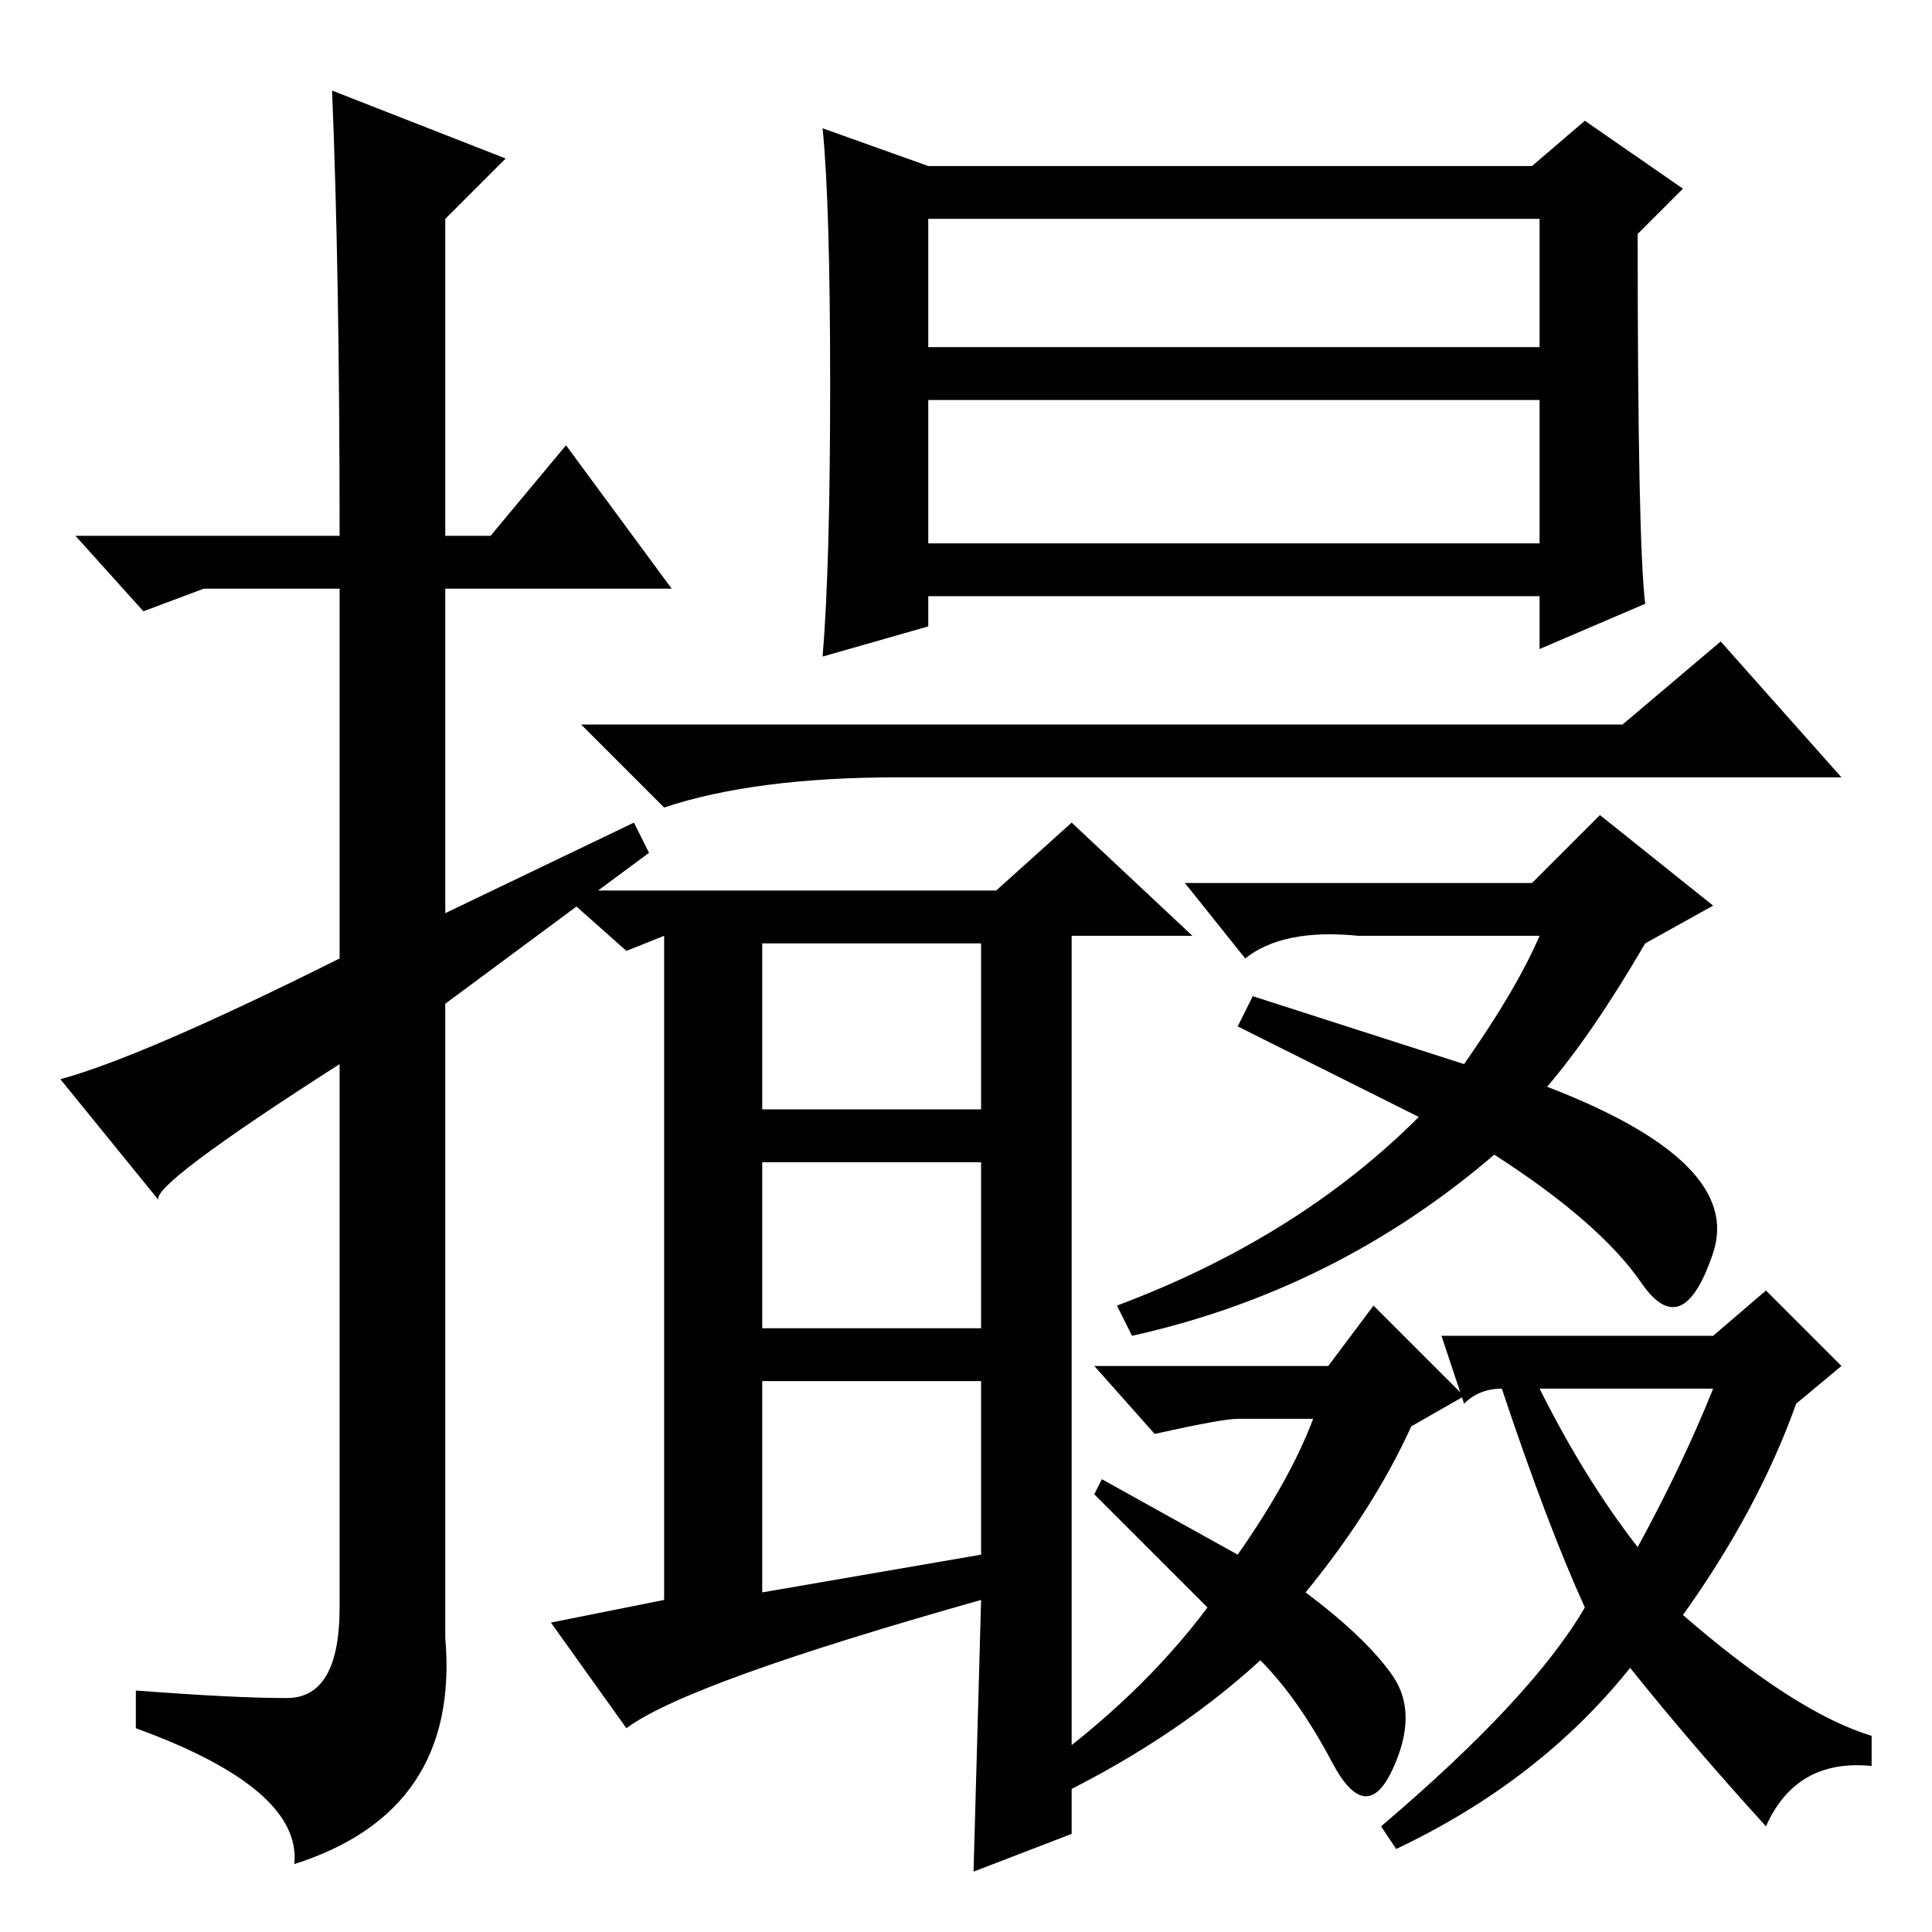 <?xml version="1.0" standalone="no"?>
<!DOCTYPE svg PUBLIC "-//W3C//DTD SVG 1.1//EN" "http://www.w3.org/Graphics/SVG/1.1/DTD/svg11.dtd" >
<svg xmlns="http://www.w3.org/2000/svg" xmlns:xlink="http://www.w3.org/1999/xlink" version="1.1" viewBox="0 -36 256 256">
  <g transform="matrix(1 0 0 -1 0 220)">
   <path fill="currentColor"
d="M218 176l-14 -6v7h-81v-4l-14 -4q1 12 1 36t-1 34l14 -5h80l7 6l13 -9l-6 -6q0 -41 1 -49zM123 210h81v17h-81v-17zM123 184h81v19h-81v-19zM142 55v-34v-8l-13 -5l1 36q-39 -11 -47 -17l-10 14l15 3v88l-5 -2l-9 8h58l10 9l16 -15h-16v-77zM101 109h29v22h-29v-22z
M101 80h29v22h-29v-22zM130 50v23h-29v-28zM44 244l23 -9l-8 -8v-42h6l10 12l14 -19h-30v-43l25 12l2 -4l-27 -20v-84q2 -23 -20 -30q1 10 -21 18v5q13 -1 20 -1t7 12v72q-25 -16 -24 -18l-13 16q11 3 37 16v49h-18l-8 -3l-9 10h35q0 35 -1 59zM183 14q20 17 27 29
q-5 11 -11 29q-3 0 -5 -2l-3 9h36l7 6l10 -10l-6 -5q-5 -14 -15 -28q15 -13 25 -16v-4q-10 1 -14 -8q-10 11 -18 21q-12 -15 -31 -24zM204 72q6 -12 13 -21q6 11 10 21h-23zM164 50q7 10 10 18h-10q-2 0 -11 -2l-8 9h31l6 8l12 -12l-7 -4q-5 -11 -14 -22q8 -6 11.5 -11
t0 -12.5t-8 1t-9.5 13.5q-12 -11 -29 -19l-1 4q14 10 23 22l-15 15l1 2zM203 139l9 9l15 -12l-9 -5q-7 -12 -13 -19q26 -10 22 -22t-9.5 -4t-19.5 17q-21 -18 -48 -24l-2 4q24 9 40 25l-24 12l2 4l28 -9q7 10 10 17h-24q-10 1 -15 -3l-8 10h46zM215 160l13 11l16 -18h-125
q-19 0 -31 -4l-11 11h138z" />
  </g>

</svg>
